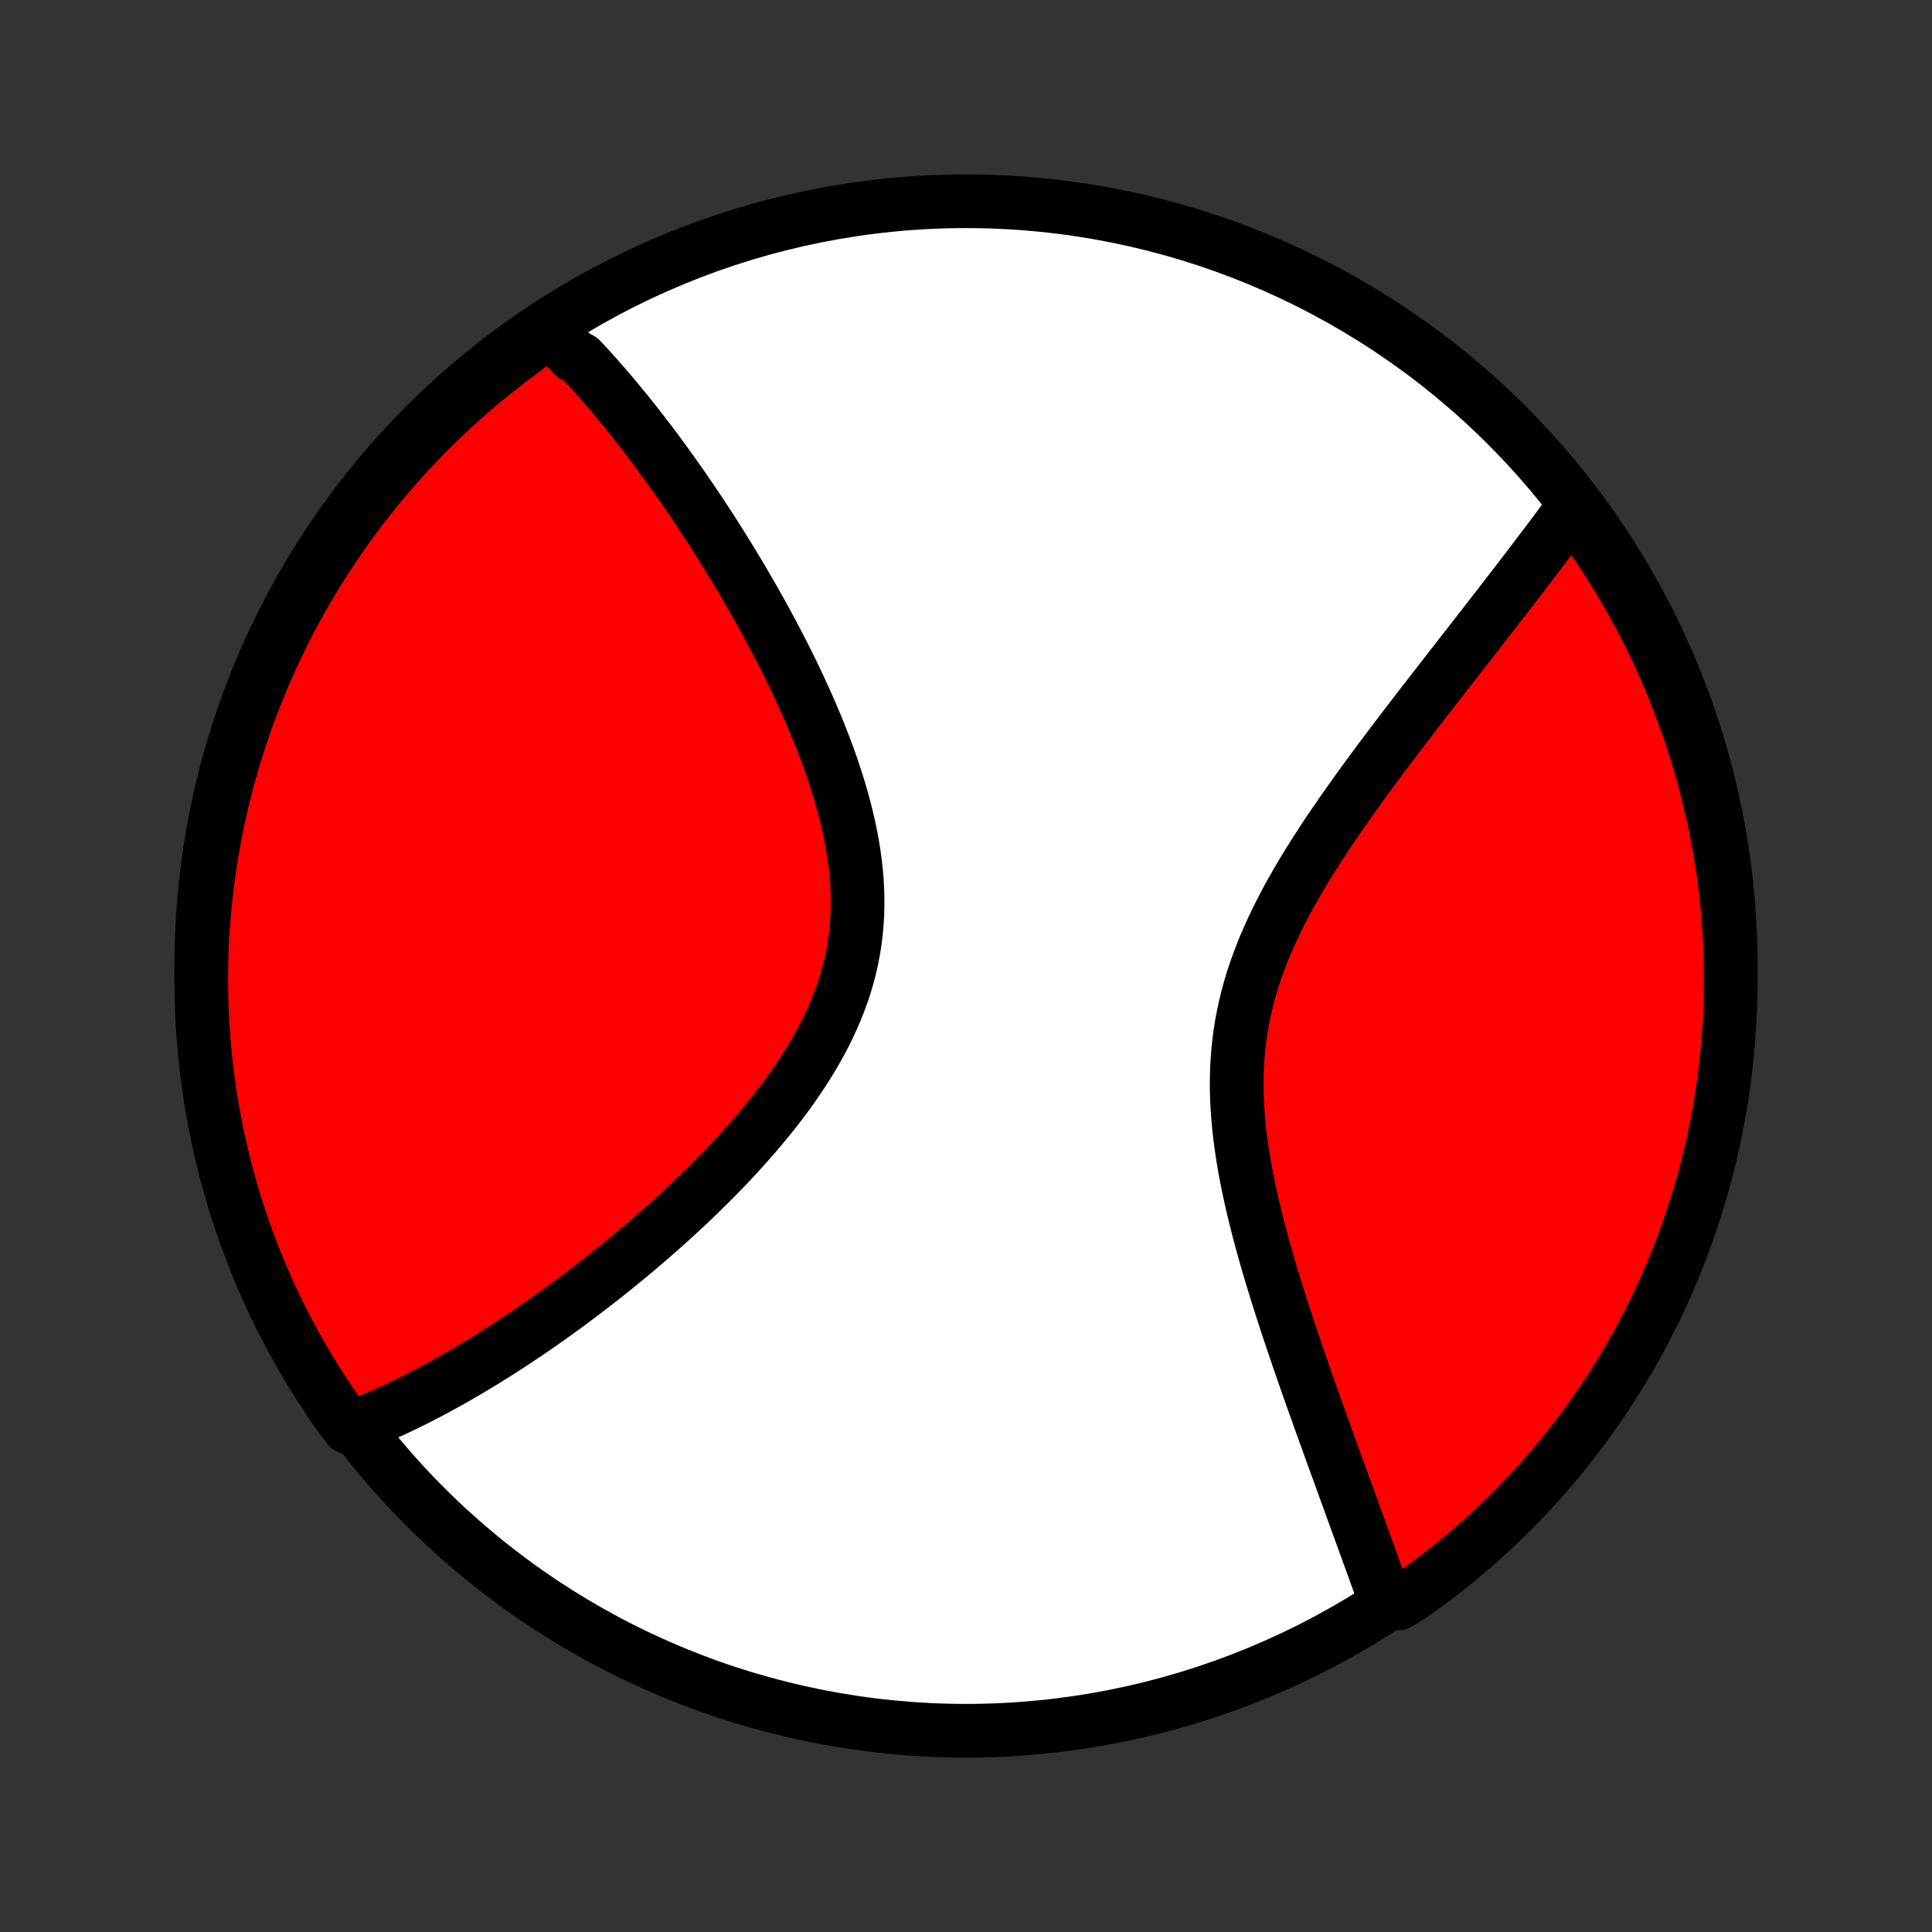 <?xml version="1.0" encoding="utf-8" standalone="no"?>
<!DOCTYPE svg PUBLIC "-//W3C//DTD SVG 1.1//EN"
  "http://www.w3.org/Graphics/SVG/1.1/DTD/svg11.dtd">
<!-- Created with matplotlib (http://matplotlib.org/) -->
<svg height="72pt" version="1.1" viewBox="0 0 72 72" width="72pt" xmlns="http://www.w3.org/2000/svg" xmlns:xlink="http://www.w3.org/1999/xlink">
 <rect x="0" y="0" width="72" height="72" fill="#333333" stroke="none"/>
 <defs>
  <style type="text/css">
*{stroke-linecap:butt;stroke-linejoin:round;}
  </style>
 </defs>
 <g id="figure_1">
  <g id="patch_1">
   <path d="
M0 72
L72 72
L72 0
L0 0
z
" style="fill:none;"/>
  </g>
  <g id="axes_1">
   <g id="PatchCollection_1">
    <defs>
     <path d="
M36 -7.5
C43.558 -7.5 50.808 -10.503 56.153 -15.848
C61.497 -21.192 64.5 -28.442 64.5 -36
C64.5 -43.558 61.497 -50.808 56.153 -56.153
C50.808 -61.497 43.558 -64.5 36 -64.5
C28.442 -64.5 21.192 -61.497 15.848 -56.153
C10.503 -50.808 7.5 -43.558 7.5 -36
C7.5 -28.442 10.503 -21.192 15.848 -15.848
C21.192 -10.503 28.442 -7.5 36 -7.5
z
" id="C0_0_a811fe30f3"/>
     <path d="
M20.425 -59.699
L20.563 -59.569
L20.699 -59.437
L20.836 -59.303
L20.971 -59.168
L21.106 -59.032
L21.241 -58.894
L21.375 -58.754
L21.643 -58.613
L21.776 -58.47
L21.909 -58.326
L22.042 -58.18
L22.175 -58.032
L22.307 -57.883
L22.439 -57.732
L22.572 -57.58
L22.704 -57.426
L22.836 -57.27
L22.968 -57.112
L23.1 -56.953
L23.232 -56.792
L23.365 -56.629
L23.497 -56.465
L23.629 -56.298
L23.762 -56.13
L23.895 -55.959
L24.028 -55.787
L24.161 -55.612
L24.295 -55.436
L24.429 -55.258
L24.563 -55.077
L24.697 -54.894
L24.832 -54.709
L24.967 -54.522
L25.102 -54.333
L25.238 -54.141
L25.374 -53.947
L25.51 -53.75
L25.647 -53.551
L25.785 -53.35
L25.922 -53.146
L26.06 -52.939
L26.199 -52.73
L26.338 -52.518
L26.477 -52.304
L26.617 -52.086
L26.757 -51.866
L26.897 -51.643
L27.038 -51.417
L27.179 -51.188
L27.32 -50.957
L27.462 -50.722
L27.604 -50.484
L27.746 -50.243
L27.888 -49.999
L28.03 -49.752
L28.172 -49.502
L28.315 -49.248
L28.457 -48.992
L28.599 -48.732
L28.74 -48.469
L28.881 -48.202
L29.022 -47.933
L29.163 -47.66
L29.302 -47.383
L29.441 -47.104
L29.578 -46.821
L29.715 -46.535
L29.849 -46.246
L29.983 -45.954
L30.115 -45.658
L30.245 -45.36
L30.372 -45.059
L30.497 -44.754
L30.62 -44.447
L30.739 -44.137
L30.855 -43.825
L30.968 -43.509
L31.076 -43.192
L31.18 -42.872
L31.28 -42.55
L31.374 -42.226
L31.463 -41.9
L31.546 -41.572
L31.623 -41.243
L31.693 -40.913
L31.756 -40.581
L31.811 -40.248
L31.858 -39.915
L31.897 -39.581
L31.927 -39.248
L31.947 -38.913
L31.958 -38.58
L31.959 -38.246
L31.95 -37.914
L31.93 -37.582
L31.9 -37.251
L31.86 -36.922
L31.808 -36.594
L31.746 -36.268
L31.672 -35.944
L31.589 -35.622
L31.495 -35.302
L31.391 -34.985
L31.276 -34.671
L31.153 -34.359
L31.02 -34.05
L30.878 -33.744
L30.728 -33.441
L30.57 -33.141
L30.405 -32.845
L30.233 -32.551
L30.054 -32.262
L29.869 -31.975
L29.679 -31.692
L29.483 -31.413
L29.284 -31.137
L29.079 -30.865
L28.871 -30.596
L28.66 -30.332
L28.445 -30.07
L28.229 -29.813
L28.009 -29.559
L27.788 -29.308
L27.565 -29.062
L27.341 -28.819
L27.115 -28.579
L26.889 -28.344
L26.662 -28.111
L26.434 -27.883
L26.206 -27.658
L25.979 -27.436
L25.751 -27.219
L25.524 -27.004
L25.297 -26.793
L25.07 -26.586
L24.844 -26.381
L24.619 -26.181
L24.394 -25.983
L24.171 -25.789
L23.948 -25.598
L23.727 -25.41
L23.506 -25.225
L23.287 -25.044
L23.068 -24.865
L22.851 -24.69
L22.635 -24.517
L22.421 -24.347
L22.207 -24.18
L21.995 -24.016
L21.784 -23.855
L21.575 -23.697
L21.367 -23.541
L21.16 -23.388
L20.954 -23.237
L20.75 -23.089
L20.546 -22.943
L20.344 -22.8
L20.144 -22.659
L19.944 -22.521
L19.746 -22.385
L19.549 -22.251
L19.352 -22.12
L19.157 -21.991
L18.964 -21.864
L18.771 -21.739
L18.579 -21.616
L18.388 -21.495
L18.198 -21.377
L18.009 -21.26
L17.821 -21.145
L17.634 -21.033
L17.448 -20.922
L17.262 -20.813
L17.077 -20.706
L16.893 -20.601
L16.71 -20.498
L16.527 -20.397
L16.345 -20.297
L16.164 -20.199
L15.983 -20.103
L15.802 -20.009
L15.622 -19.917
L15.443 -19.826
L15.264 -19.737
L15.085 -19.65
L14.906 -19.564
L14.728 -19.48
L14.55 -19.398
L14.372 -19.318
L14.195 -19.239
L14.017 -19.163
L13.84 -19.087
L13.662 -19.014
L13.485 -18.943
L13.307 -18.873
L12.988 -18.805
L12.698 -19.187
L12.415 -19.591
L12.139 -20
L11.871 -20.414
L11.61 -20.833
L11.356 -21.256
L11.11 -21.684
L10.872 -22.117
L10.641 -22.553
L10.418 -22.994
L10.202 -23.438
L9.995 -23.887
L9.795 -24.339
L9.604 -24.794
L9.42 -25.253
L9.245 -25.716
L9.077 -26.181
L8.918 -26.65
L8.768 -27.121
L8.625 -27.595
L8.491 -28.072
L8.365 -28.55
L8.248 -29.032
L8.139 -29.515
L8.038 -30
L7.946 -30.488
L7.863 -30.976
L7.788 -31.467
L7.722 -31.959
L7.664 -32.452
L7.615 -32.946
L7.575 -33.441
L7.543 -33.936
L7.52 -34.433
L7.506 -34.93
L7.5 -35.427
L7.503 -35.924
L7.515 -36.422
L7.535 -36.919
L7.564 -37.416
L7.602 -37.913
L7.648 -38.408
L7.703 -38.904
L7.767 -39.398
L7.839 -39.891
L7.92 -40.383
L8.009 -40.874
L8.107 -41.364
L8.213 -41.851
L8.328 -42.337
L8.452 -42.821
L8.583 -43.303
L8.723 -43.783
L8.872 -44.26
L9.028 -44.735
L9.193 -45.207
L9.366 -45.676
L9.547 -46.143
L9.736 -46.606
L9.933 -47.066
L10.138 -47.523
L10.351 -47.976
L10.572 -48.425
L10.8 -48.871
L11.037 -49.313
L11.28 -49.751
L11.532 -50.184
L11.791 -50.614
L12.057 -51.038
L12.33 -51.459
L12.611 -51.874
L12.899 -52.285
L13.193 -52.691
L13.495 -53.091
L13.804 -53.487
L14.119 -53.877
L14.441 -54.261
L14.77 -54.64
L15.105 -55.014
L15.446 -55.382
L15.794 -55.743
L16.148 -56.099
L16.508 -56.449
L16.873 -56.792
L17.245 -57.129
L17.623 -57.459
L18.006 -57.783
L18.394 -58.101
L18.788 -58.412
L19.187 -58.715
L19.591 -59.012
z
" id="C0_1_f5e4e31aad"/>
     <path d="
M58.626 -53.076
L58.512 -52.922
L58.397 -52.767
L58.281 -52.611
L58.164 -52.453
L58.045 -52.294
L57.925 -52.135
L57.805 -51.974
L57.682 -51.811
L57.559 -51.648
L57.434 -51.483
L57.308 -51.316
L57.181 -51.148
L57.052 -50.979
L56.921 -50.808
L56.79 -50.636
L56.656 -50.462
L56.522 -50.287
L56.385 -50.109
L56.248 -49.931
L56.108 -49.75
L55.967 -49.568
L55.825 -49.383
L55.68 -49.197
L55.534 -49.009
L55.387 -48.819
L55.237 -48.627
L55.087 -48.433
L54.934 -48.237
L54.779 -48.039
L54.623 -47.839
L54.465 -47.636
L54.306 -47.431
L54.144 -47.224
L53.981 -47.014
L53.816 -46.802
L53.649 -46.588
L53.481 -46.371
L53.311 -46.152
L53.139 -45.93
L52.965 -45.706
L52.79 -45.478
L52.614 -45.249
L52.435 -45.017
L52.256 -44.781
L52.075 -44.544
L51.892 -44.303
L51.709 -44.06
L51.524 -43.814
L51.338 -43.565
L51.152 -43.313
L50.964 -43.058
L50.776 -42.801
L50.588 -42.54
L50.399 -42.277
L50.211 -42.011
L50.022 -41.742
L49.834 -41.469
L49.646 -41.195
L49.459 -40.917
L49.274 -40.636
L49.09 -40.352
L48.908 -40.066
L48.728 -39.777
L48.55 -39.485
L48.376 -39.19
L48.205 -38.892
L48.037 -38.592
L47.874 -38.289
L47.716 -37.983
L47.562 -37.675
L47.414 -37.364
L47.272 -37.051
L47.137 -36.735
L47.008 -36.416
L46.887 -36.096
L46.773 -35.773
L46.667 -35.448
L46.57 -35.121
L46.481 -34.791
L46.401 -34.46
L46.33 -34.128
L46.268 -33.793
L46.216 -33.458
L46.172 -33.12
L46.138 -32.782
L46.112 -32.443
L46.096 -32.103
L46.088 -31.762
L46.088 -31.421
L46.097 -31.079
L46.113 -30.738
L46.137 -30.397
L46.167 -30.056
L46.204 -29.715
L46.248 -29.376
L46.297 -29.037
L46.351 -28.7
L46.41 -28.363
L46.474 -28.029
L46.542 -27.696
L46.614 -27.364
L46.689 -27.035
L46.767 -26.708
L46.849 -26.383
L46.932 -26.06
L47.018 -25.74
L47.106 -25.422
L47.195 -25.107
L47.286 -24.794
L47.378 -24.485
L47.471 -24.178
L47.565 -23.874
L47.659 -23.573
L47.754 -23.276
L47.849 -22.981
L47.944 -22.689
L48.04 -22.4
L48.135 -22.115
L48.231 -21.832
L48.326 -21.553
L48.42 -21.277
L48.515 -21.003
L48.608 -20.733
L48.702 -20.466
L48.794 -20.203
L48.886 -19.942
L48.978 -19.684
L49.069 -19.429
L49.159 -19.177
L49.248 -18.928
L49.336 -18.682
L49.424 -18.439
L49.511 -18.198
L49.596 -17.961
L49.681 -17.726
L49.766 -17.493
L49.849 -17.264
L49.932 -17.037
L50.013 -16.812
L50.094 -16.59
L50.174 -16.37
L50.253 -16.153
L50.331 -15.938
L50.408 -15.726
L50.485 -15.516
L50.56 -15.308
L50.635 -15.102
L50.709 -14.898
L50.782 -14.696
L50.855 -14.497
L50.927 -14.299
L50.997 -14.103
L51.068 -13.909
L51.137 -13.717
L51.206 -13.527
L51.273 -13.339
L51.341 -13.152
L51.407 -12.967
L51.473 -12.783
L51.538 -12.602
L51.603 -12.421
L52.102 -12.243
L52.51 -12.485
L52.913 -12.77
L53.311 -13.061
L53.704 -13.36
L54.091 -13.665
L54.472 -13.978
L54.848 -14.297
L55.218 -14.623
L55.583 -14.955
L55.941 -15.293
L56.294 -15.638
L56.64 -15.989
L56.98 -16.347
L57.313 -16.71
L57.64 -17.079
L57.96 -17.454
L58.274 -17.834
L58.581 -18.22
L58.881 -18.612
L59.174 -19.009
L59.46 -19.41
L59.739 -19.817
L60.011 -20.229
L60.275 -20.646
L60.532 -21.067
L60.781 -21.493
L61.023 -21.924
L61.257 -22.358
L61.484 -22.797
L61.703 -23.24
L61.914 -23.687
L62.117 -24.137
L62.312 -24.591
L62.499 -25.049
L62.678 -25.509
L62.849 -25.974
L63.012 -26.441
L63.166 -26.911
L63.312 -27.384
L63.45 -27.859
L63.58 -28.337
L63.701 -28.817
L63.814 -29.299
L63.918 -29.784
L64.014 -30.27
L64.101 -30.759
L64.18 -31.248
L64.25 -31.739
L64.311 -32.232
L64.364 -32.725
L64.408 -33.22
L64.444 -33.715
L64.471 -34.212
L64.489 -34.708
L64.498 -35.205
L64.499 -35.703
L64.492 -36.2
L64.475 -36.697
L64.45 -37.195
L64.416 -37.691
L64.373 -38.188
L64.322 -38.683
L64.263 -39.178
L64.194 -39.672
L64.117 -40.164
L64.032 -40.656
L63.938 -41.146
L63.835 -41.634
L63.724 -42.121
L63.604 -42.606
L63.476 -43.089
L63.34 -43.569
L63.196 -44.048
L63.043 -44.524
L62.882 -44.997
L62.712 -45.468
L62.535 -45.935
L62.349 -46.4
L62.156 -46.861
L61.954 -47.32
L61.745 -47.775
L61.527 -48.226
L61.302 -48.673
L61.069 -49.117
L60.829 -49.556
L60.581 -49.992
L60.326 -50.423
L60.063 -50.85
L59.792 -51.272
L59.515 -51.69
L59.23 -52.102
z
" id="C0_2_0a524574a6"/>
    </defs>
    <g clip-path="url(#p1bffca34e9)">
     <use style="fill:#ffffff;stroke:#000000;stroke-width:2.0;" x="0.0" xlink:href="#C0_0_a811fe30f3" y="72.0"/>
    </g>
    <g clip-path="url(#p1bffca34e9)">
     <use style="fill:#ff0000;stroke:#000000;stroke-width:2.0;" x="0.0" xlink:href="#C0_1_f5e4e31aad" y="72.0"/>
    </g>
    <g clip-path="url(#p1bffca34e9)">
     <use style="fill:#ff0000;stroke:#000000;stroke-width:2.0;" x="0.0" xlink:href="#C0_2_0a524574a6" y="72.0"/>
    </g>
   </g>
  </g>
 </g>
 <defs>
  <clipPath id="p1bffca34e9">
   <rect height="72.0" width="72.0" x="0.0" y="0.0"/>
  </clipPath>
 </defs>
</svg>
